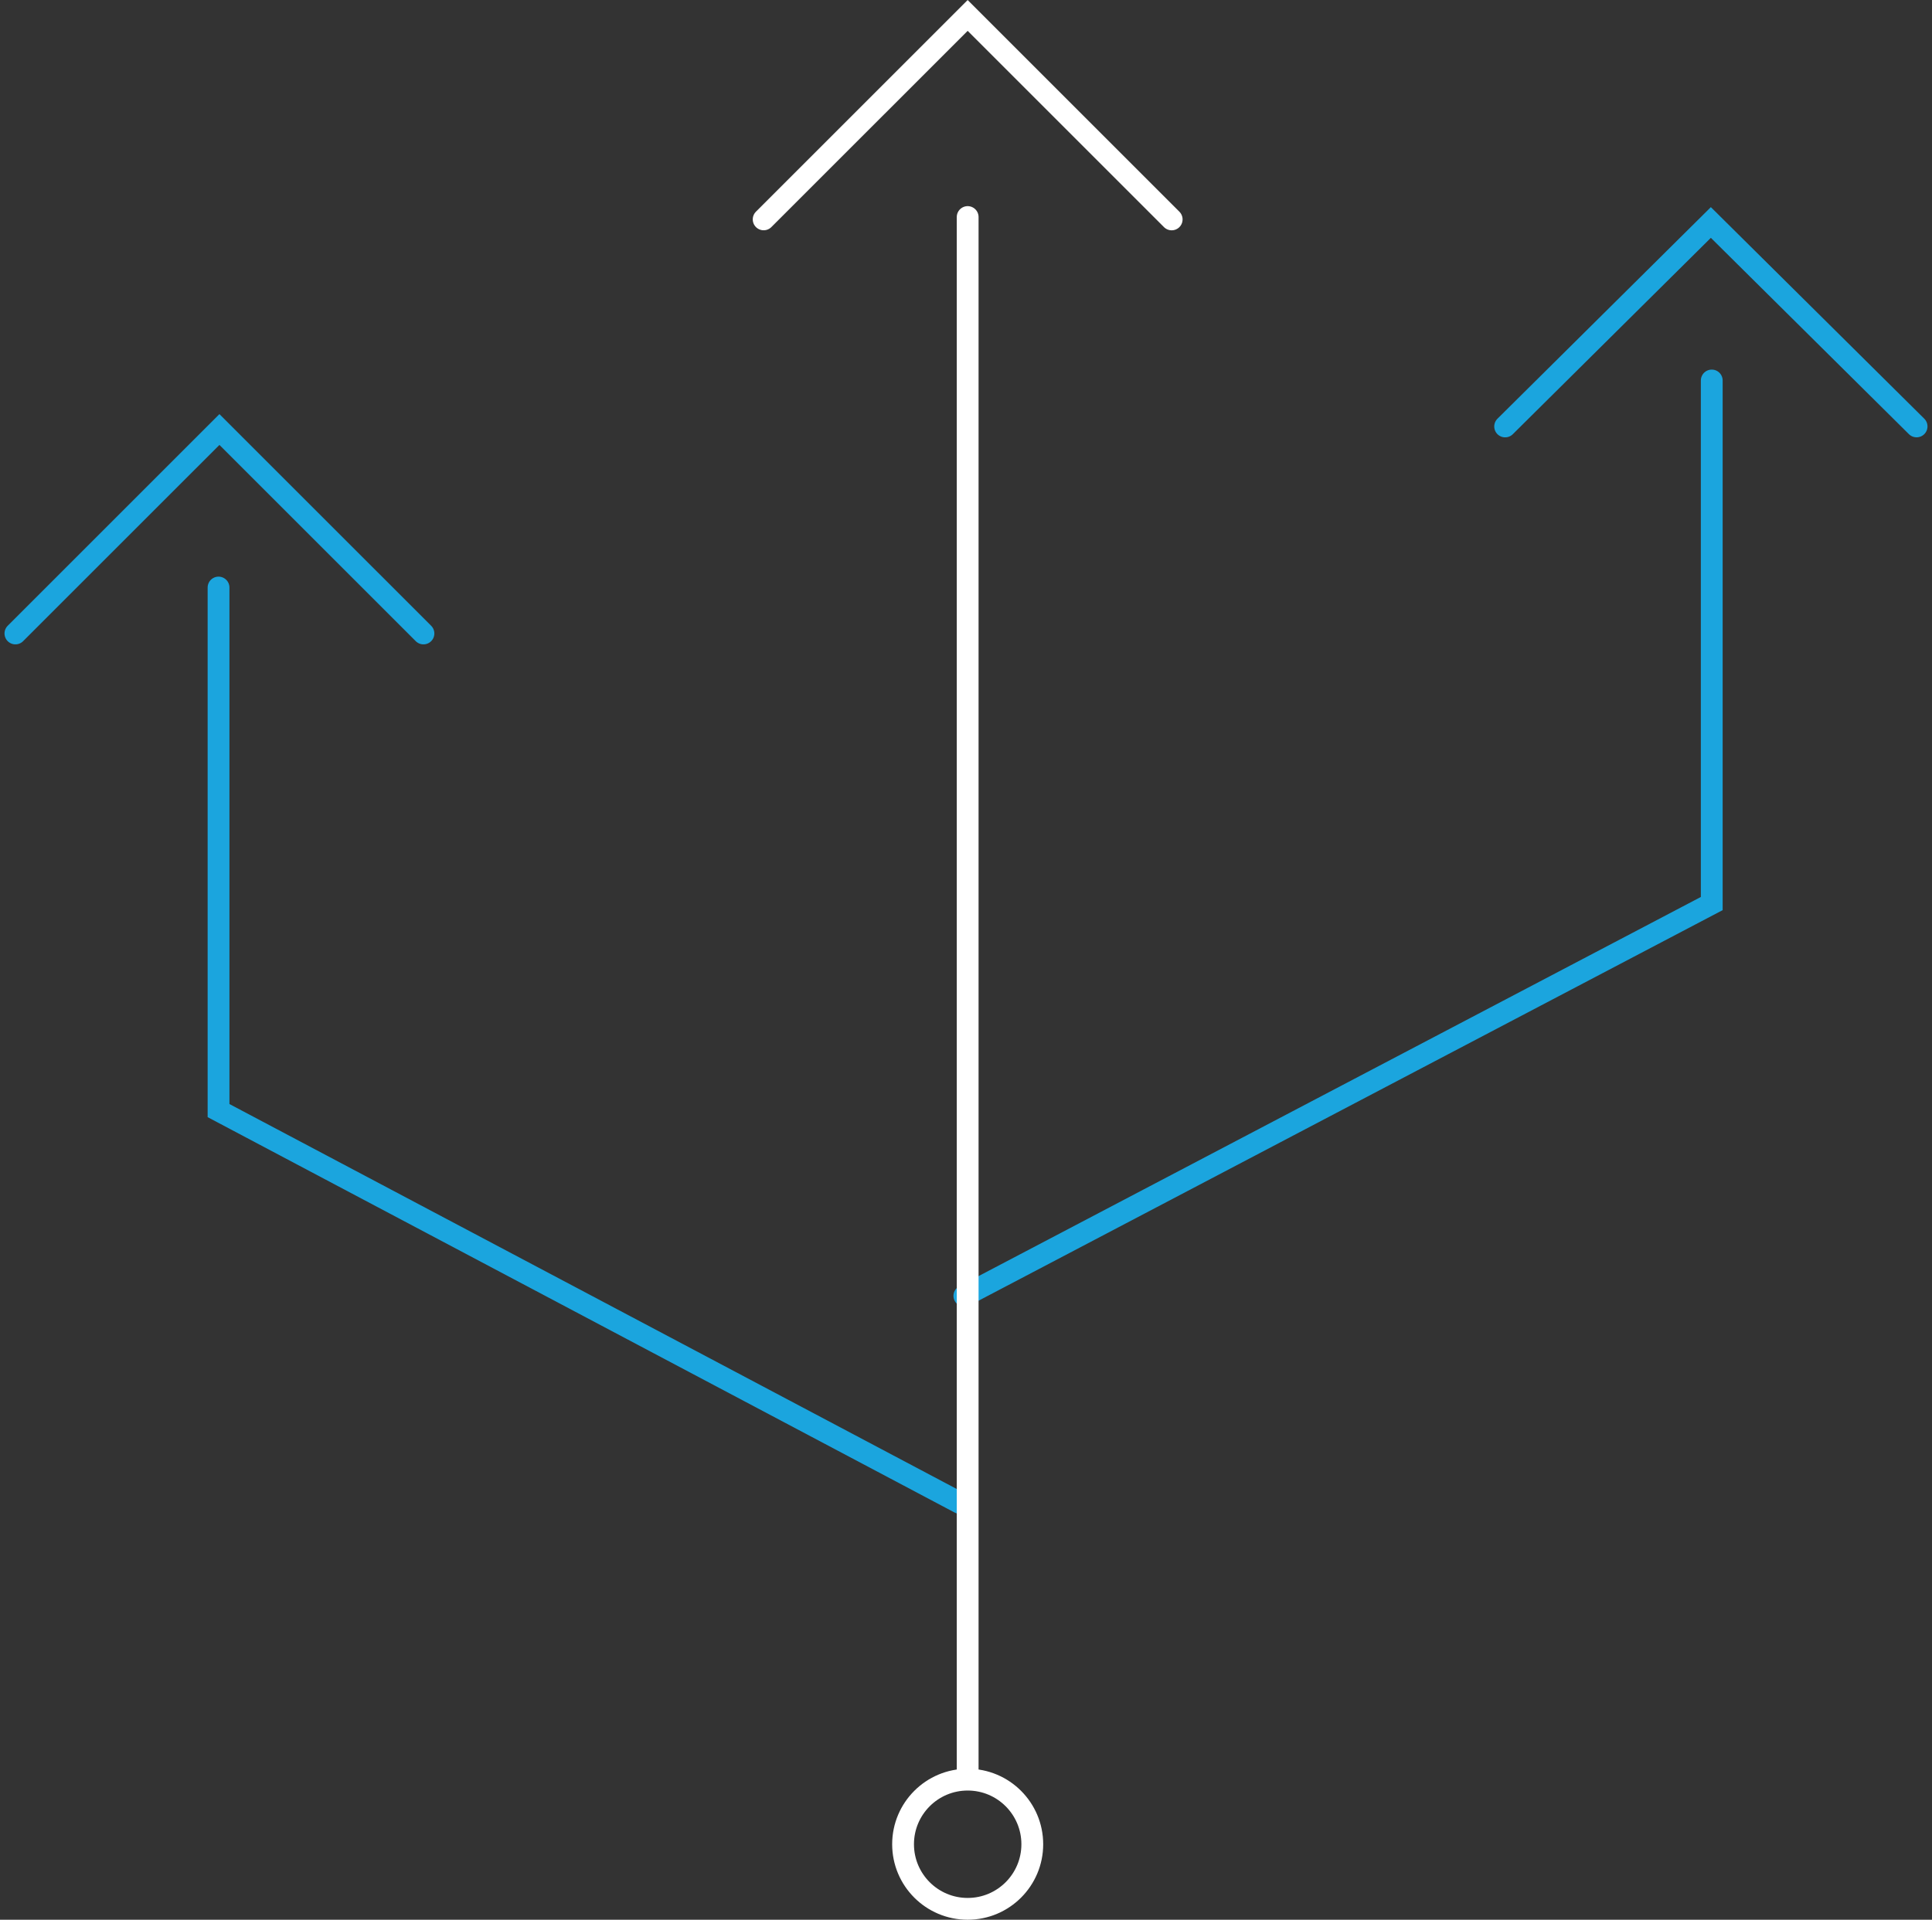 <svg xmlns="http://www.w3.org/2000/svg" width="177.258" height="176.169" viewBox="0 0 177.258 176.169">
  <rect x="0" y="0" width="177.258" height="176.169" fill="#333333" stroke="none"/>
  <g id="Group_4" data-name="Group 4" transform="translate(-758.949 -294.083)">
    <path id="Trazado_2" data-name="Trazado 2" d="M760.363,352.215,779.081,333.5,797.8,352.215" fill="none" stroke="#1ba5de" stroke-linecap="round" stroke-miterlimit="10" stroke-width="2"/>
    <circle id="Elipse_6" data-name="Elipse 6" cx="5.928" cy="5.928" r="5.928" transform="translate(841.804 457.397)" fill="none" stroke="#fff" stroke-linecap="round" stroke-miterlimit="10" stroke-width="2"/>
    <path id="Path_17" data-name="Path 17" d="M779,348v48l68,36" fill="none" stroke="#1ba5de" stroke-linecap="round" stroke-miterlimit="10" stroke-width="2"/>
    <path id="Trazado_2-2" data-name="Trazado 2" d="M934.793,333.215,915.918,314.5l-18.875,18.718" fill="none" stroke="#1ba5de" stroke-linecap="round" stroke-miterlimit="10" stroke-width="2"/>
    <path id="Path_18" data-name="Path 18" d="M916,329v48l-68.571,36" fill="none" stroke="#1ba5de" stroke-linecap="round" stroke-miterlimit="10" stroke-width="2"/>
    <path id="Trazado_2-3" data-name="Trazado 2" d="M829.013,314.215,847.731,295.5l18.718,18.718" fill="none" stroke="#fff" stroke-linecap="round" stroke-miterlimit="10" stroke-width="2"/>
    <line id="Line_56" data-name="Line 56" y1="143" transform="translate(847.731 314)" fill="none" stroke="#fff" stroke-linecap="round" stroke-miterlimit="10" stroke-width="2"/>
  </g>
</svg>
